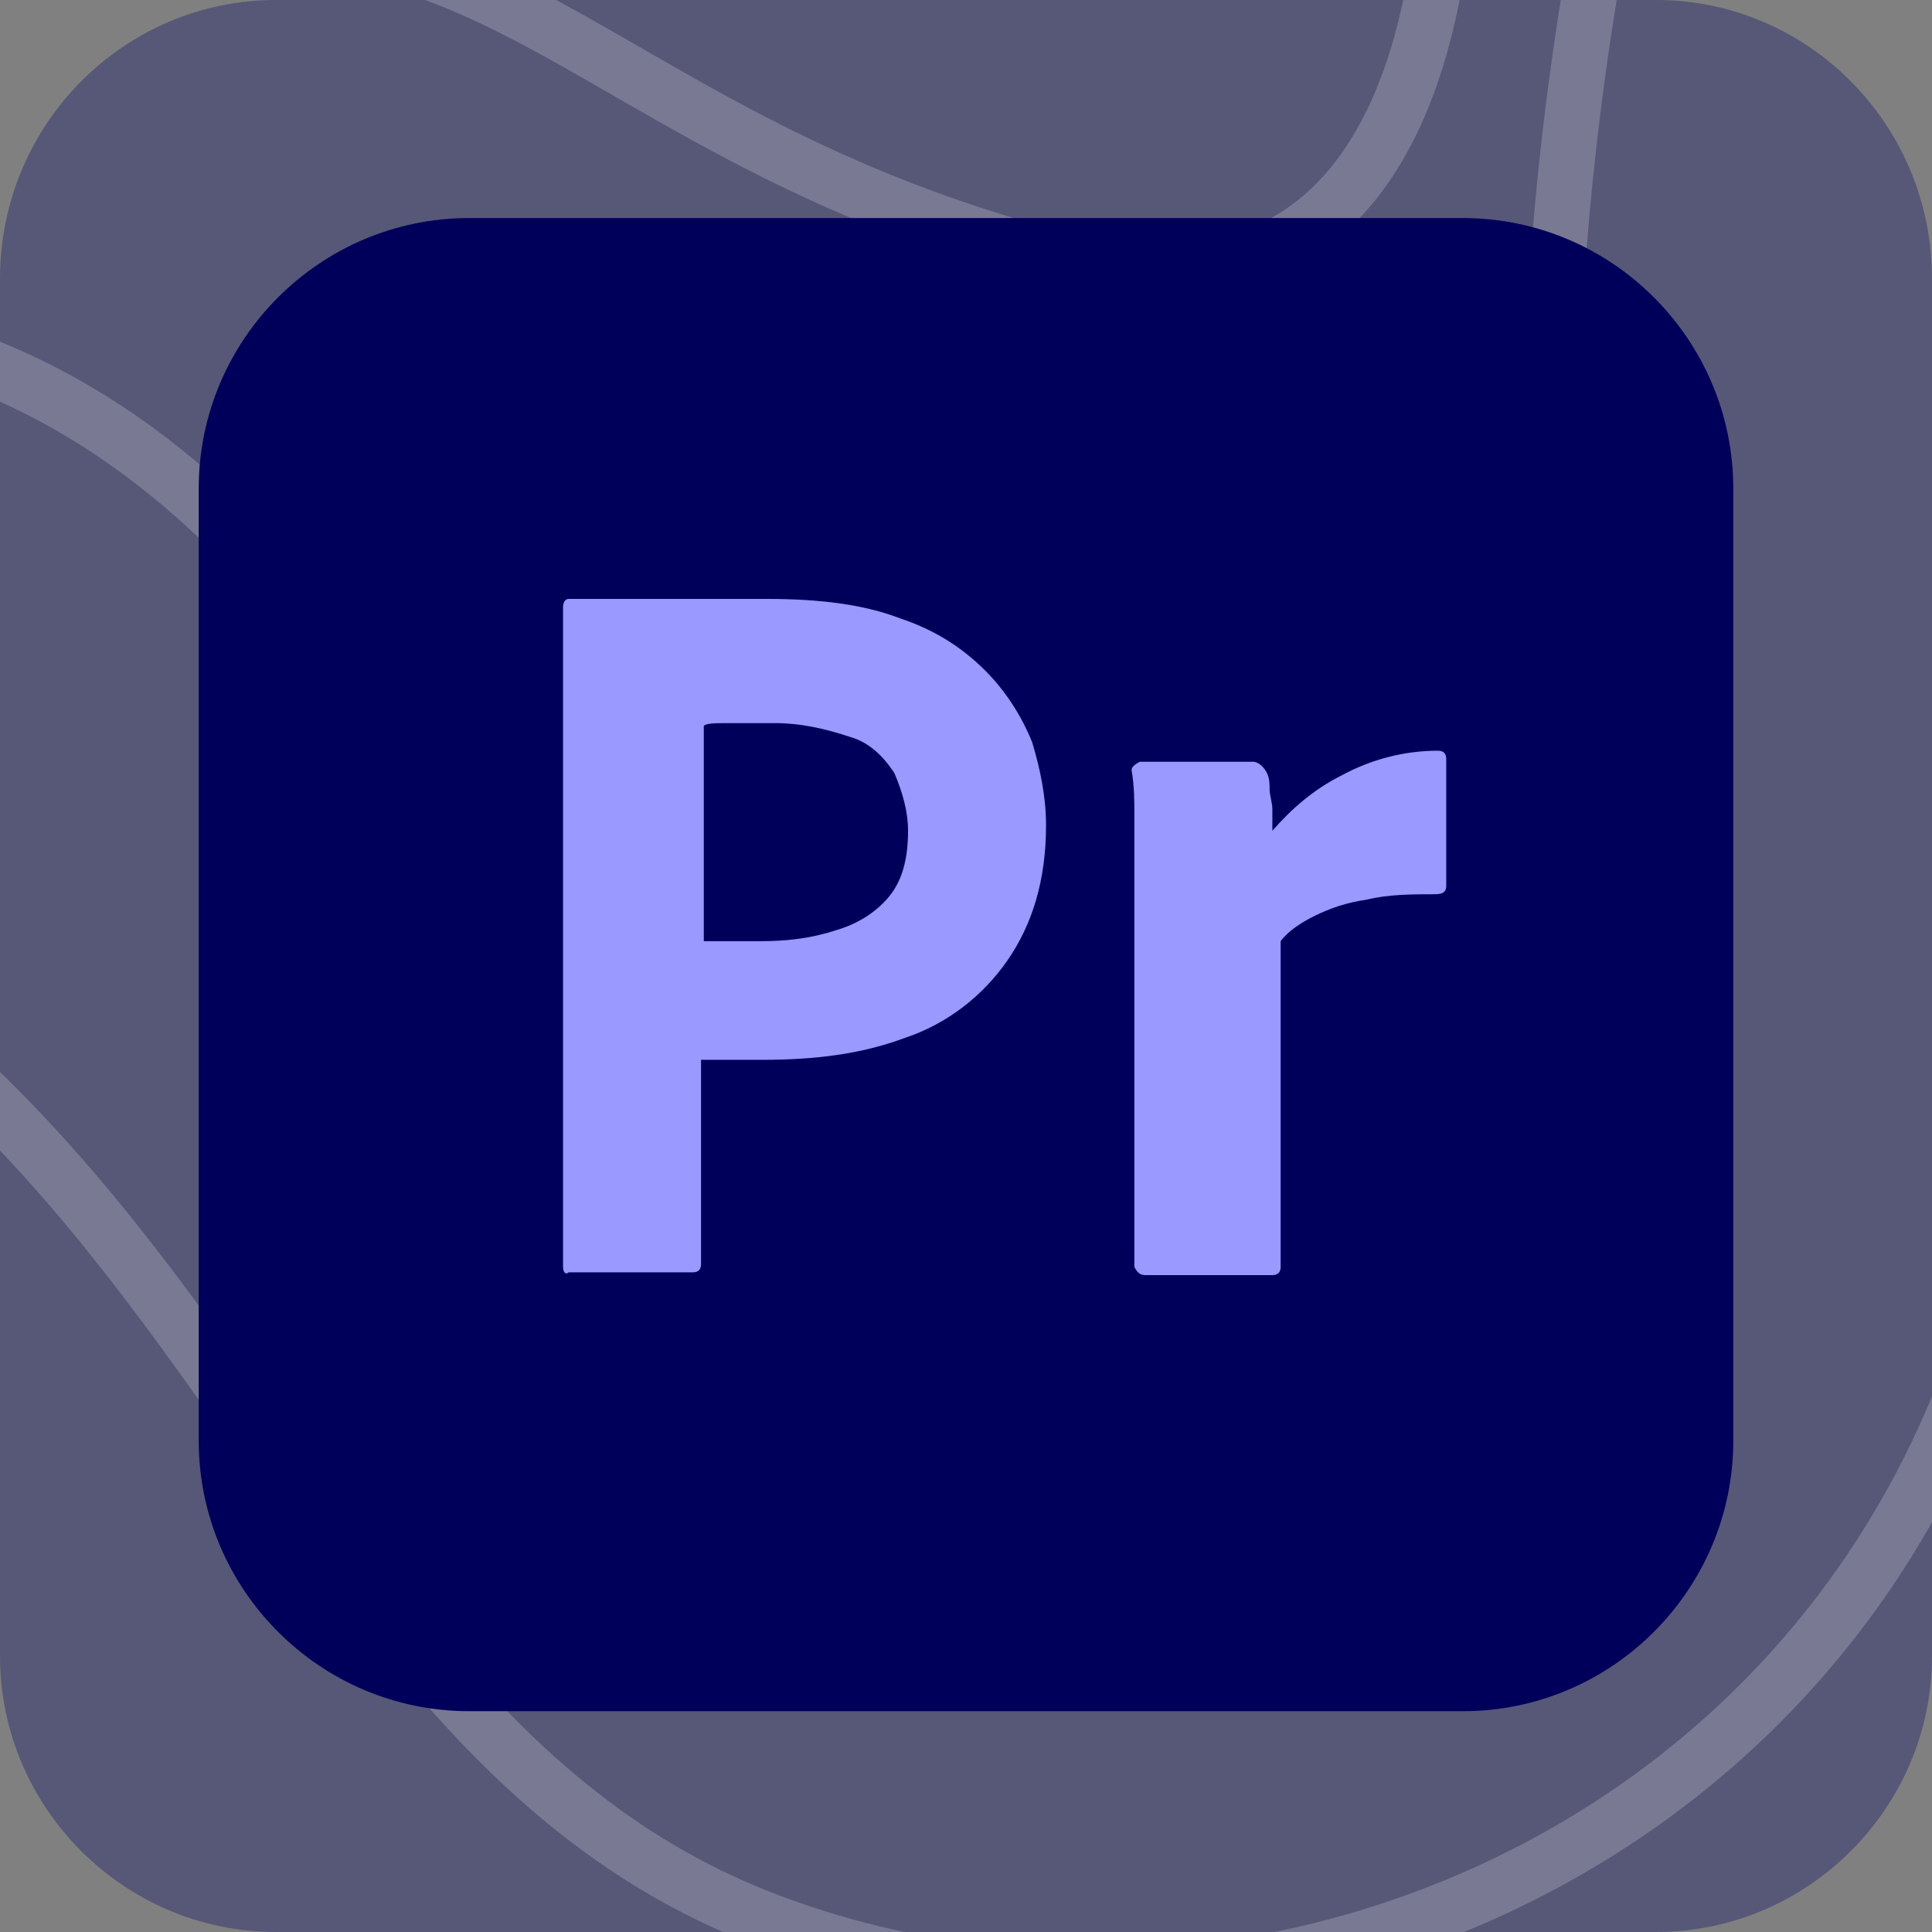 <?xml version="1.0" encoding="utf-8"?>
<!-- Generator: Adobe Illustrator 28.0.0, SVG Export Plug-In . SVG Version: 6.00 Build 0)  -->
<svg version="1.1" id="Layer_1" xmlns="http://www.w3.org/2000/svg" xmlns:xlink="http://www.w3.org/1999/xlink" x="0px" y="0px"
	 viewBox="0 0 70 70" style="enable-background:new 0 0 70 70;" xml:space="preserve">
<rect x="0" y="0" width="70" height="70" fill="#808080" stroke="none"/>
<style type="text/css">
	.st0{clip-path:url(#SVGID_00000099630302482764083930000018002616187441992332_);fill:#575778;}
	
		.st1{clip-path:url(#SVGID_00000099630302482764083930000018002616187441992332_);fill:none;stroke:#FFFFFF;stroke-width:2;stroke-miterlimit:10;stroke-opacity:0.2;}
	.st2{display:none;clip-path:url(#SVGID_00000099630302482764083930000018002616187441992332_);}
	.st3{display:inline;fill:#E44D26;}
	.st4{display:inline;fill:#F16529;}
	.st5{display:inline;fill:#EBEBEB;}
	.st6{display:inline;fill:#FFFFFF;}
	.st7{fill:#00005B;}
	.st8{fill:#9999FF;}
</style>
<g>
	<defs>
		<path id="SVGID_1_" d="M10,0h50c5.5,0,10,4.5,10,10v50c0,5.5-4.5,10-10,10H10C4.5,70,0,65.5,0,60V10C0,4.5,4.5,0,10,0z"/>
	</defs>
	<clipPath id="SVGID_00000062887143279378748260000007761087859174294929_">
		<use xlink:href="#SVGID_1_"  style="overflow:visible;"/>
	</clipPath>
	<path style="clip-path:url(#SVGID_00000062887143279378748260000007761087859174294929_);fill:#575778;" d="M10,0h50
		c5.5,0,10,4.5,10,10.1v50.3c0,5.6-4.5,10.1-10,10.1H10c-5.5,0-10-4.5-10-10.1V10.1C0,4.5,4.5,0,10,0z"/>
	
		<path style="clip-path:url(#SVGID_00000062887143279378748260000007761087859174294929_);fill:none;stroke:#FFFFFF;stroke-width:2;stroke-miterlimit:10;stroke-opacity:0.2;" d="
		M94.9-15.5c0,0-26.4,12.6-21.7,43.6C78.4,63,48,77.9,27.1,69.3C6.3,60.7,7.8,28.7-31.8,27.7c-40.4-1-48.9-41.2-48.9-41.2"/>
	
		<path style="clip-path:url(#SVGID_00000062887143279378748260000007761087859174294929_);fill:none;stroke:#FFFFFF;stroke-width:2;stroke-miterlimit:10;stroke-opacity:0.2;" d="
		M64.4-24.9c0,0-11.4,26.6-7.3,53c4.1,26.4-14.4,29.5-21.7,26.4C20.1,48.1,17.1,13.8-7.5,11.6C-26,9.9-50.9,23.2-64-6.9"/>
	
		<path style="clip-path:url(#SVGID_00000062887143279378748260000007761087859174294929_);fill:none;stroke:#FFFFFF;stroke-width:2;stroke-miterlimit:10;stroke-opacity:0.2;" d="
		M52.1-13c0,0,4.1,27.1-14.1,22.3C17.1,3.7,17.5-9.4-8.9,3c-9.4,4.4-47.2,5.7-39.6-18.5"/>
	
		<path style="clip-path:url(#SVGID_00000062887143279378748260000007761087859174294929_);fill:none;stroke:#FFFFFF;stroke-width:2;stroke-miterlimit:10;stroke-opacity:0.2;" d="
		M38.9,45.1c4.4,0,7.9-5.5,7.9-12.2s-3.5-12.2-7.9-12.2S31,26.2,31,32.9S34.5,45.1,38.9,45.1z"/>
	<g style="display:none;clip-path:url(#SVGID_00000062887143279378748260000007761087859174294929_);">
		<path class="st3" d="M17.7,55l-4-45h43.6l-4,45l-17.8,5L17.7,55z"/>
		<path class="st4" d="M35.5,56.2l14.4-4l3.4-38.4H35.5V56.2z"/>
		<path class="st5" d="M35.5,30.4h-7.2l-0.5-5.7h7.7v-5.5H21.8l0.1,1.5l1.3,15.2h12.2V30.4z M35.5,44.7L35.5,44.7l-6.1-1.7L29,38.6
			h-5.5l0.8,8.7l11.2,3.1l0,0V44.7z"/>
		<path class="st6" d="M35.5,30.4v5.5h6.7L41.6,43l-6.1,1.7v5.7l11.2-3.1l0.1-0.9L48,31.9l0.1-1.5h-1.5H35.5z M35.5,19.2v5.5h13.2
			l0.1-1.2l0.2-2.8l0.1-1.5H35.5z"/>
	</g>
</g>
<g>
	<path class="st7" d="M17,7.9H53c5.4,0,9.8,4.4,9.8,9.8v34.5c0,5.4-4.4,9.8-9.8,9.8H17c-5.4,0-9.8-4.4-9.8-9.8V17.7
		C7.2,12.3,11.6,7.9,17,7.9z"/>
	<g>
		<path class="st8" d="M20.4,45.9V22c0-0.2,0.1-0.3,0.2-0.3c0.4,0,0.8,0,1.3,0c0.6,0,1.1,0,1.8,0c0.6,0,1.3,0,2,0c0.7,0,1.4,0,2.1,0
			c1.9,0,3.5,0.2,4.8,0.7c1.2,0.4,2.2,1,3.1,1.9c0.7,0.7,1.3,1.6,1.7,2.6c0.3,1,0.5,2,0.5,3c0,2-0.5,3.6-1.4,4.9s-2.2,2.3-3.7,2.8
			c-1.6,0.6-3.3,0.8-5.2,0.8c-0.6,0-0.9,0-1.2,0c-0.2,0-0.6,0-1,0v7.4c0,0.2-0.1,0.3-0.3,0.3h-4.5C20.5,46.2,20.4,46.1,20.4,45.9
			L20.4,45.9z M25.5,26.3v7.8c0.3,0,0.6,0,0.9,0h1.2c0.9,0,1.8-0.1,2.7-0.4c0.7-0.2,1.4-0.6,1.9-1.2c0.5-0.6,0.7-1.4,0.7-2.4
			c0-0.7-0.2-1.4-0.5-2.1c-0.4-0.6-0.9-1.1-1.6-1.3c-0.9-0.3-1.8-0.5-2.7-0.5c-0.6,0-1.1,0-1.6,0C25.9,26.2,25.6,26.2,25.5,26.3
			L25.5,26.3z M41.3,27.6h4.1c0.2,0,0.4,0.2,0.5,0.4c0.1,0.2,0.1,0.4,0.1,0.6c0,0.2,0.1,0.5,0.1,0.7c0,0.3,0,0.5,0,0.8
			c0.7-0.8,1.5-1.5,2.5-2c1.1-0.6,2.3-0.9,3.5-0.9c0.2,0,0.3,0.1,0.3,0.3v4.6c0,0.2-0.1,0.3-0.4,0.3c-0.8,0-1.7,0-2.5,0.2
			c-0.7,0.1-1.3,0.3-1.9,0.6c-0.4,0.2-0.9,0.5-1.2,0.9v11.8c0,0.2-0.1,0.3-0.3,0.3h-4.6c-0.2,0-0.3-0.1-0.4-0.3V33
			c0-0.6,0-1.1,0-1.7s0-1.2,0-1.8c0-0.5,0-1-0.1-1.6C41,27.8,41.1,27.7,41.3,27.6C41.2,27.6,41.2,27.6,41.3,27.6L41.3,27.6z"/>
	</g>
</g>
</svg>
